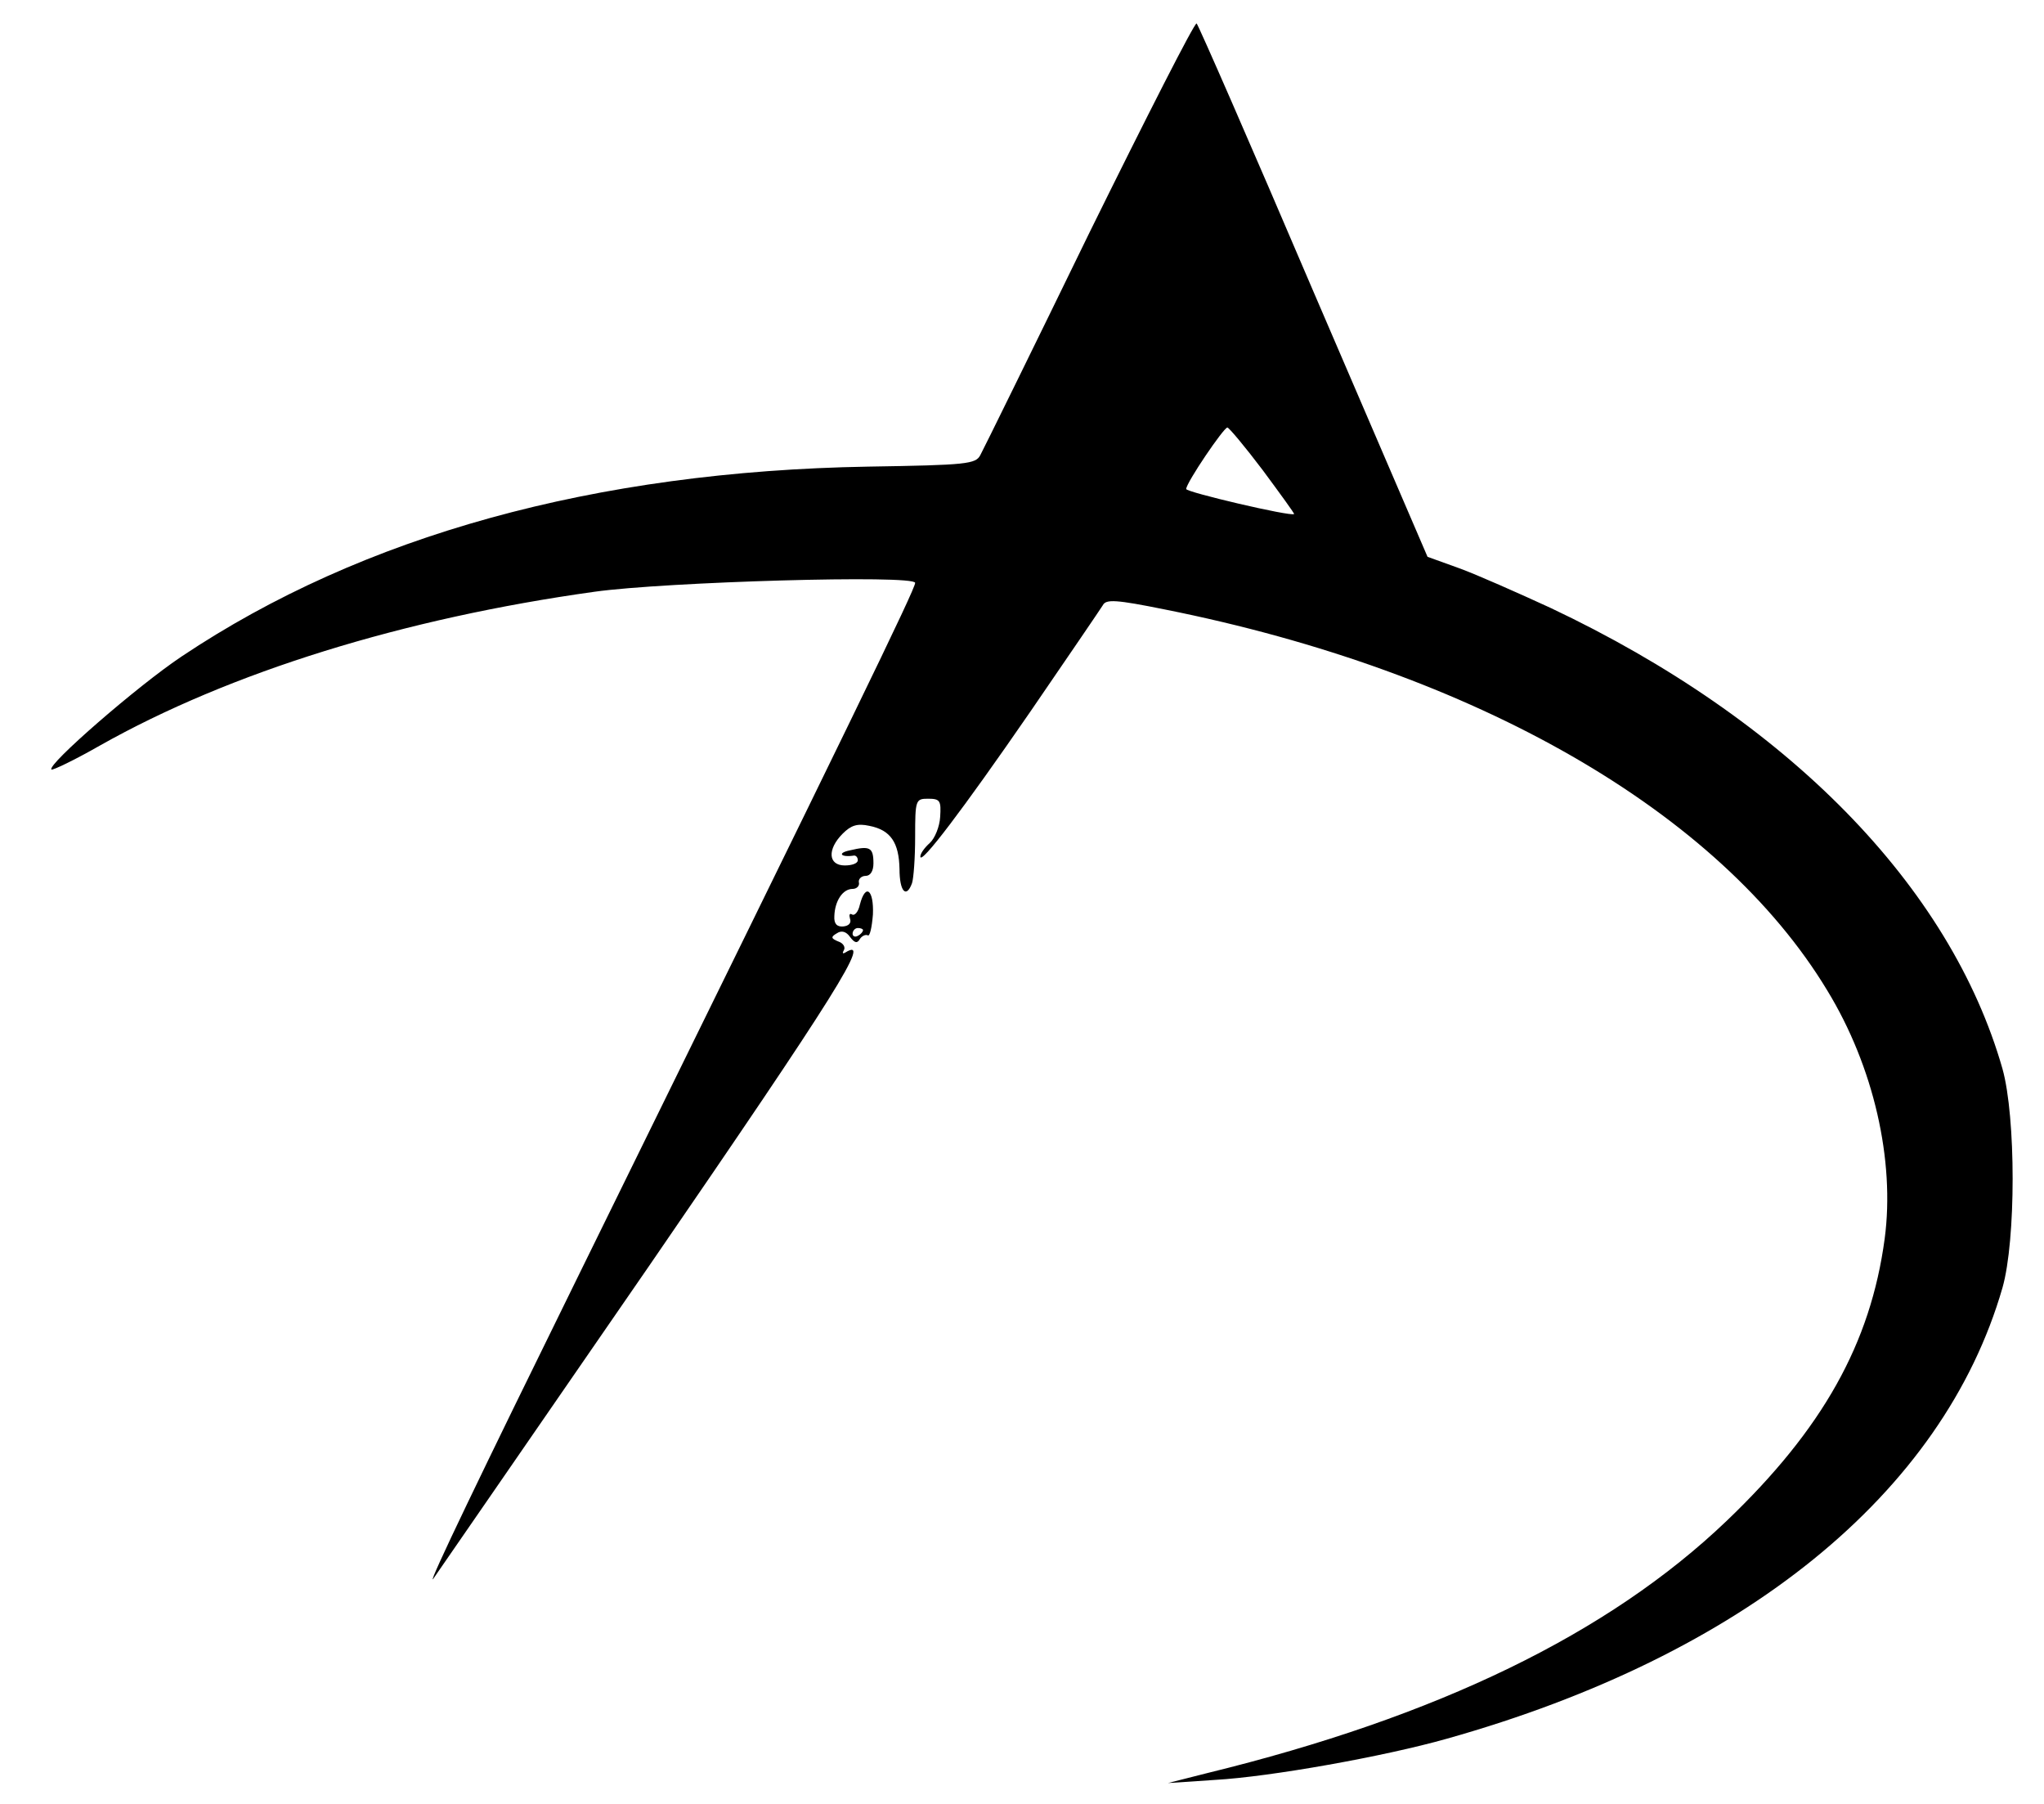 <svg version="1.0" xmlns="http://www.w3.org/2000/svg"
width="68" height="60"  viewBox="0 0 389 346"
 preserveAspectRatio="xMidYMid meet">

<g transform="translate(0,346) scale(0.1,-0.1)"
fill="#000000" stroke="none">
<path d="M2074 3013 c-109 -224 -203 -415 -209 -426 -9 -17 -25 -19 -215 -22
-524 -9 -970 -132 -1317 -364 -84 -56 -259 -208 -250 -217 2 -2 44 18 93 46
250 141 583 244 949 295 136 19 615 33 615 17 0 -12 -118 -255 -650 -1337
-182 -370 -284 -582 -275 -574 3 4 189 274 414 600 362 527 429 634 377 602
-5 -3 -6 -1 -3 4 4 6 -1 14 -10 17 -15 6 -15 9 -3 16 9 6 18 3 25 -7 9 -12 14
-13 19 -4 4 6 11 9 15 7 4 -3 8 15 10 40 2 47 -14 61 -25 19 -3 -14 -10 -22
-15 -19 -5 3 -6 -1 -4 -8 3 -8 -2 -14 -13 -15 -12 -1 -18 5 -17 20 1 29 16 52
35 52 8 0 14 6 12 13 -1 6 5 12 13 12 9 0 15 9 15 24 0 31 -7 34 -45 25 -25
-5 -18 -14 8 -10 4 0 7 -4 7 -9 0 -6 -11 -10 -25 -10 -32 0 -34 31 -4 61 16
16 28 20 51 15 41 -8 57 -32 58 -83 0 -43 13 -57 24 -27 3 9 6 48 6 89 0 71 1
73 25 73 23 0 25 -4 23 -35 -1 -18 -10 -41 -20 -50 -10 -9 -18 -20 -18 -26 0
-17 80 88 211 278 72 105 134 196 139 204 6 12 25 11 119 -8 596 -119 1064
-388 1271 -731 89 -146 130 -326 110 -476 -27 -201 -119 -365 -303 -541 -227
-217 -555 -376 -997 -484 l-75 -19 90 6 c107 6 325 45 445 79 569 160 952 470
1066 865 26 91 26 327 0 420 -100 350 -412 669 -867 884 -63 29 -142 64 -175
76 l-61 22 -219 509 c-120 281 -221 512 -224 514 -4 2 -96 -179 -206 -402z
m333 -455 c34 -46 61 -83 60 -84 -7 -5 -207 42 -207 48 0 12 72 118 79 118 3
0 34 -37 68 -82z m-767 -882 c0 -3 -4 -8 -10 -11 -5 -3 -10 -1 -10 4 0 6 5 11
10 11 6 0 10 -2 10 -4z"/>
</g>
</svg>
